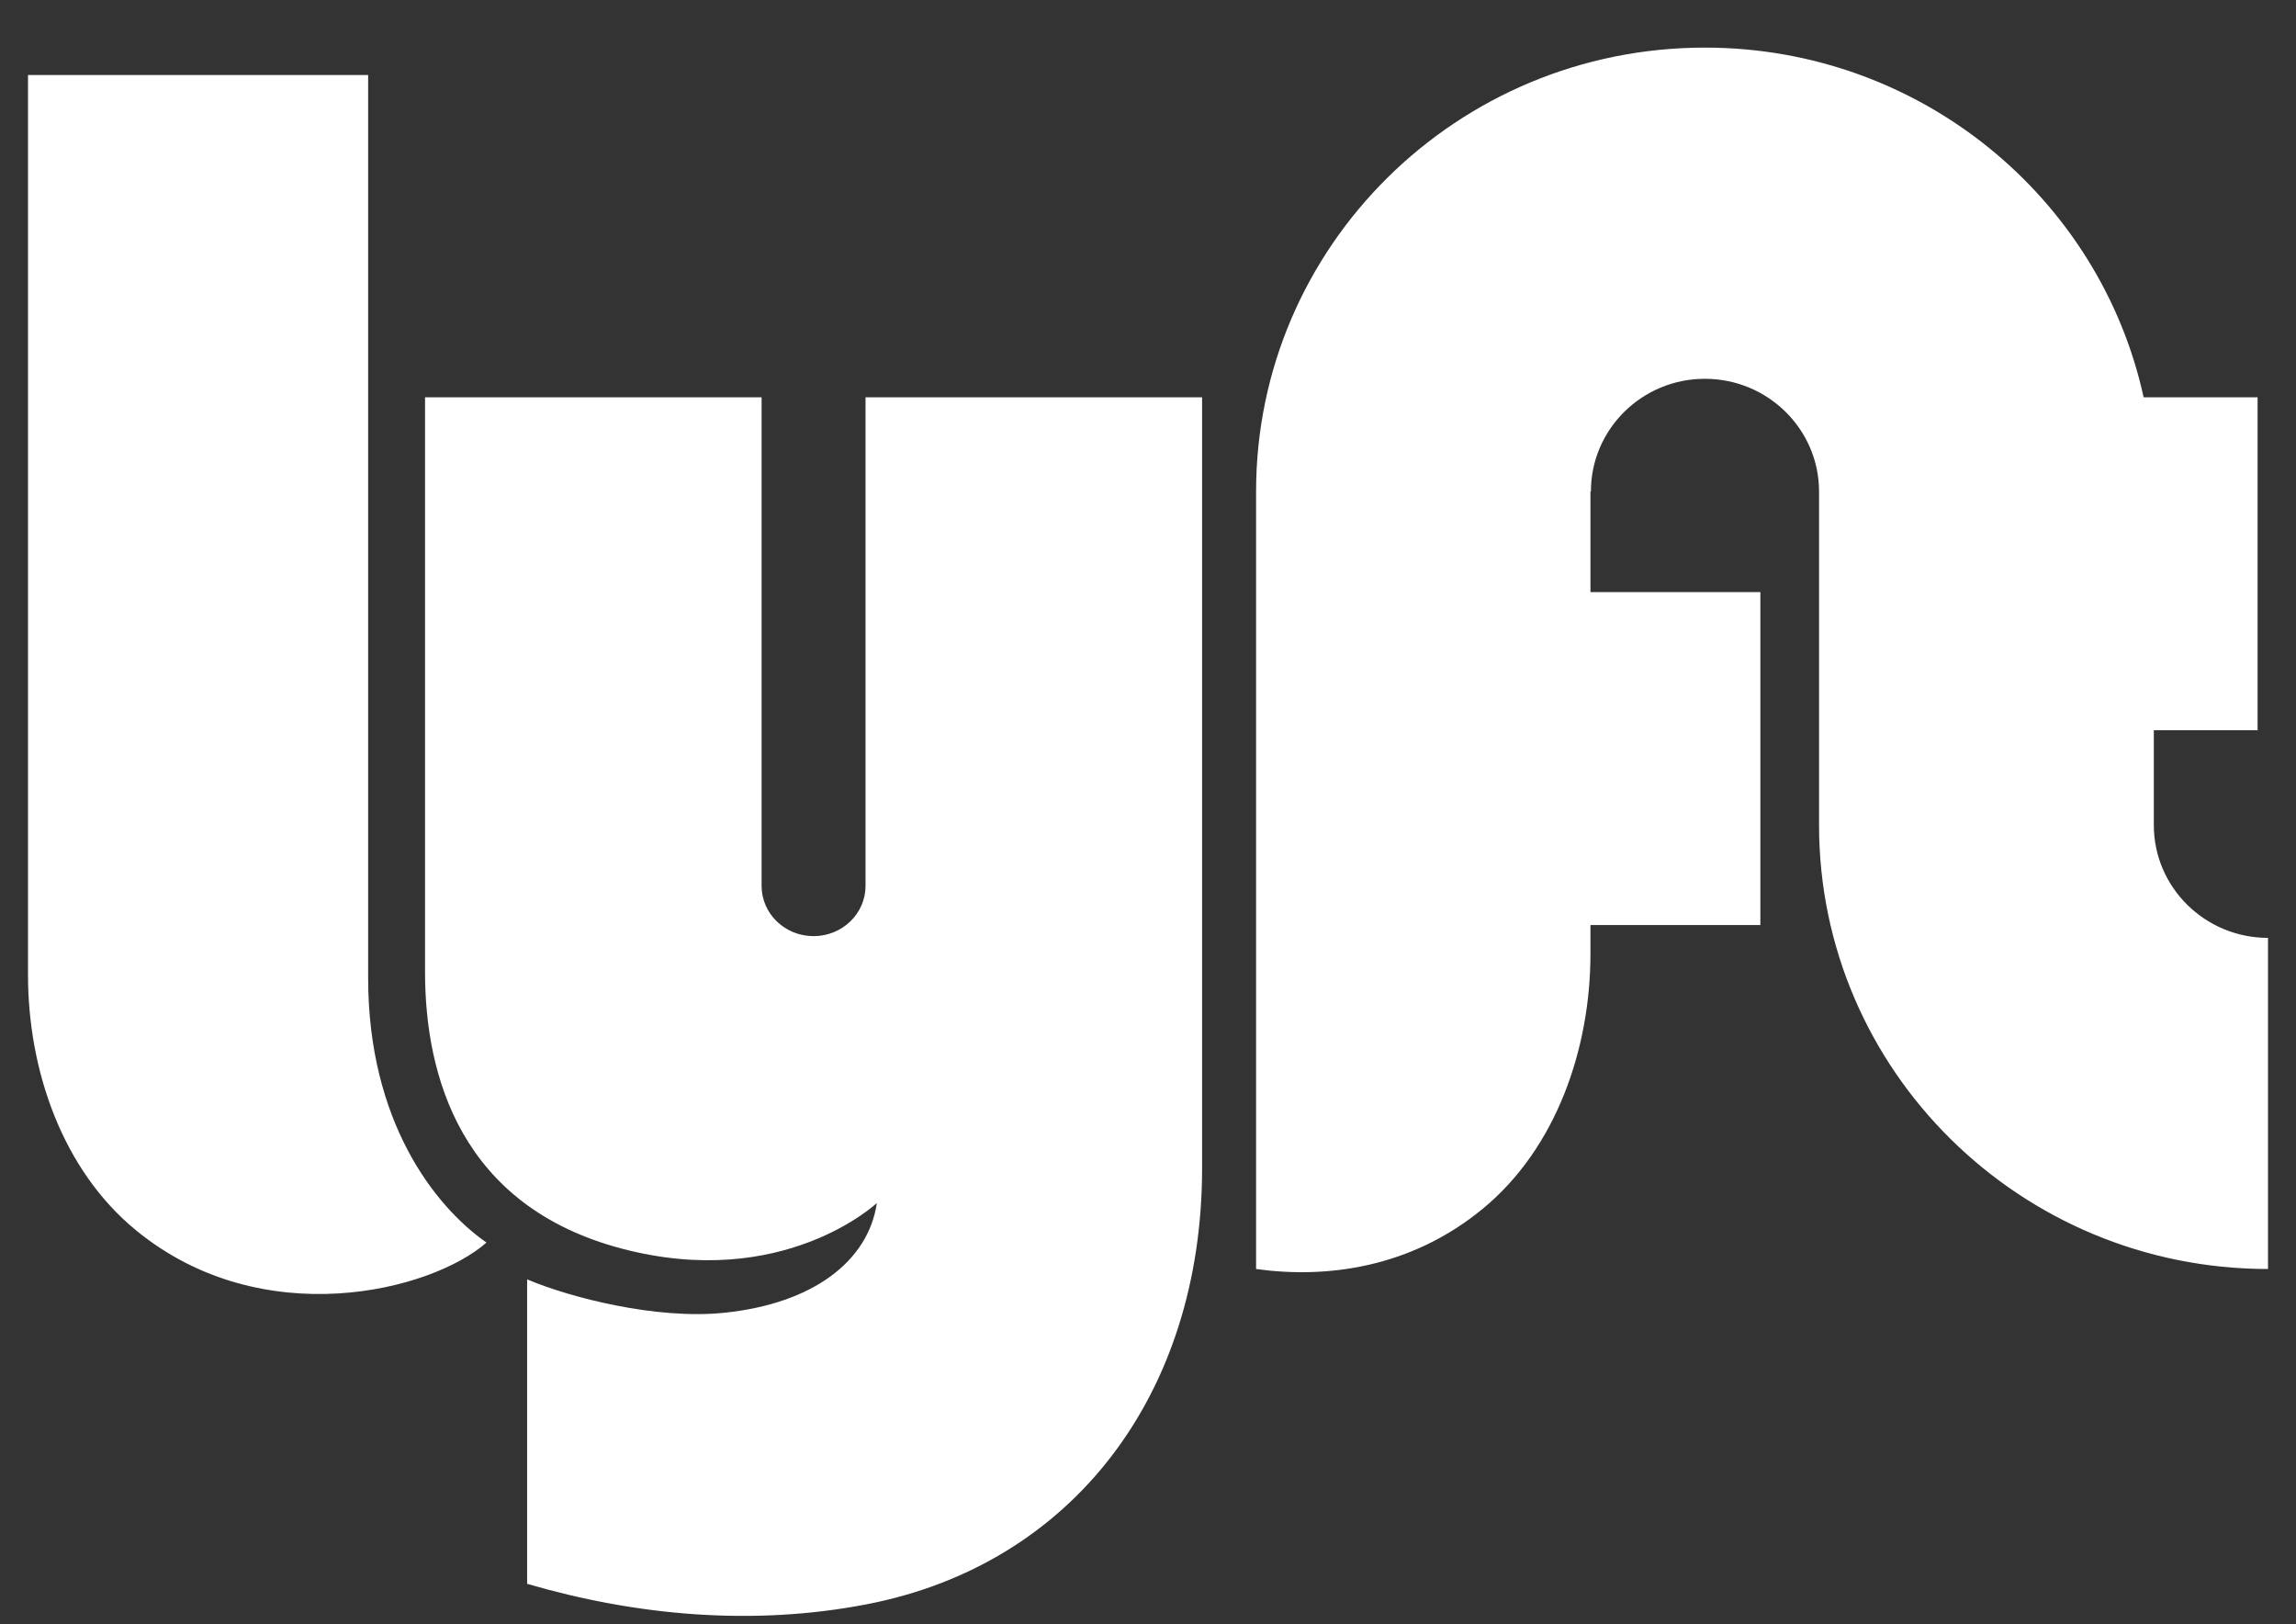 <svg width="41" height="29" viewBox="0 0 41 29" fill="none" xmlns="http://www.w3.org/2000/svg">
<rect x="0" y="0" width="41" height="29" fill="#333333" stroke="none"/>
<path fill-rule="evenodd" clip-rule="evenodd" d="M0.5 1.339H6.574V17.462C6.574 20.013 7.754 21.533 8.687 22.185C7.7 23.053 4.681 23.813 2.43 21.967C1.103 20.88 0.5 19.09 0.5 17.407V1.339ZM38.461 14.732V13.037H40.314V7.093H38.279C37.498 3.525 34.286 0.85 30.444 0.85C26.018 0.85 22.43 4.399 22.43 8.776V22.657C23.691 22.833 25.194 22.636 26.471 21.587C27.798 20.499 28.401 18.71 28.401 17.027V16.516H31.435V10.572H28.401V8.776H28.409C28.409 7.665 29.32 6.763 30.444 6.763C31.568 6.763 32.483 7.665 32.483 8.776V14.732C32.483 19.109 36.074 22.657 40.5 22.657V16.745C39.376 16.745 38.461 15.843 38.461 14.732ZM15.456 7.093V15.817C15.456 16.312 15.041 16.714 14.528 16.714C14.015 16.714 13.6 16.312 13.6 15.817V7.093H7.59V17.353C7.59 19.199 8.222 21.533 11.103 22.293C13.986 23.054 15.658 21.479 15.658 21.479C15.506 22.517 14.518 23.277 12.926 23.439C11.722 23.563 10.181 23.168 9.413 22.842V28.278C11.371 28.849 13.441 29.034 15.468 28.645C19.145 27.939 21.466 24.899 21.466 20.855V7.093H15.456Z" fill="white"/>
</svg>
